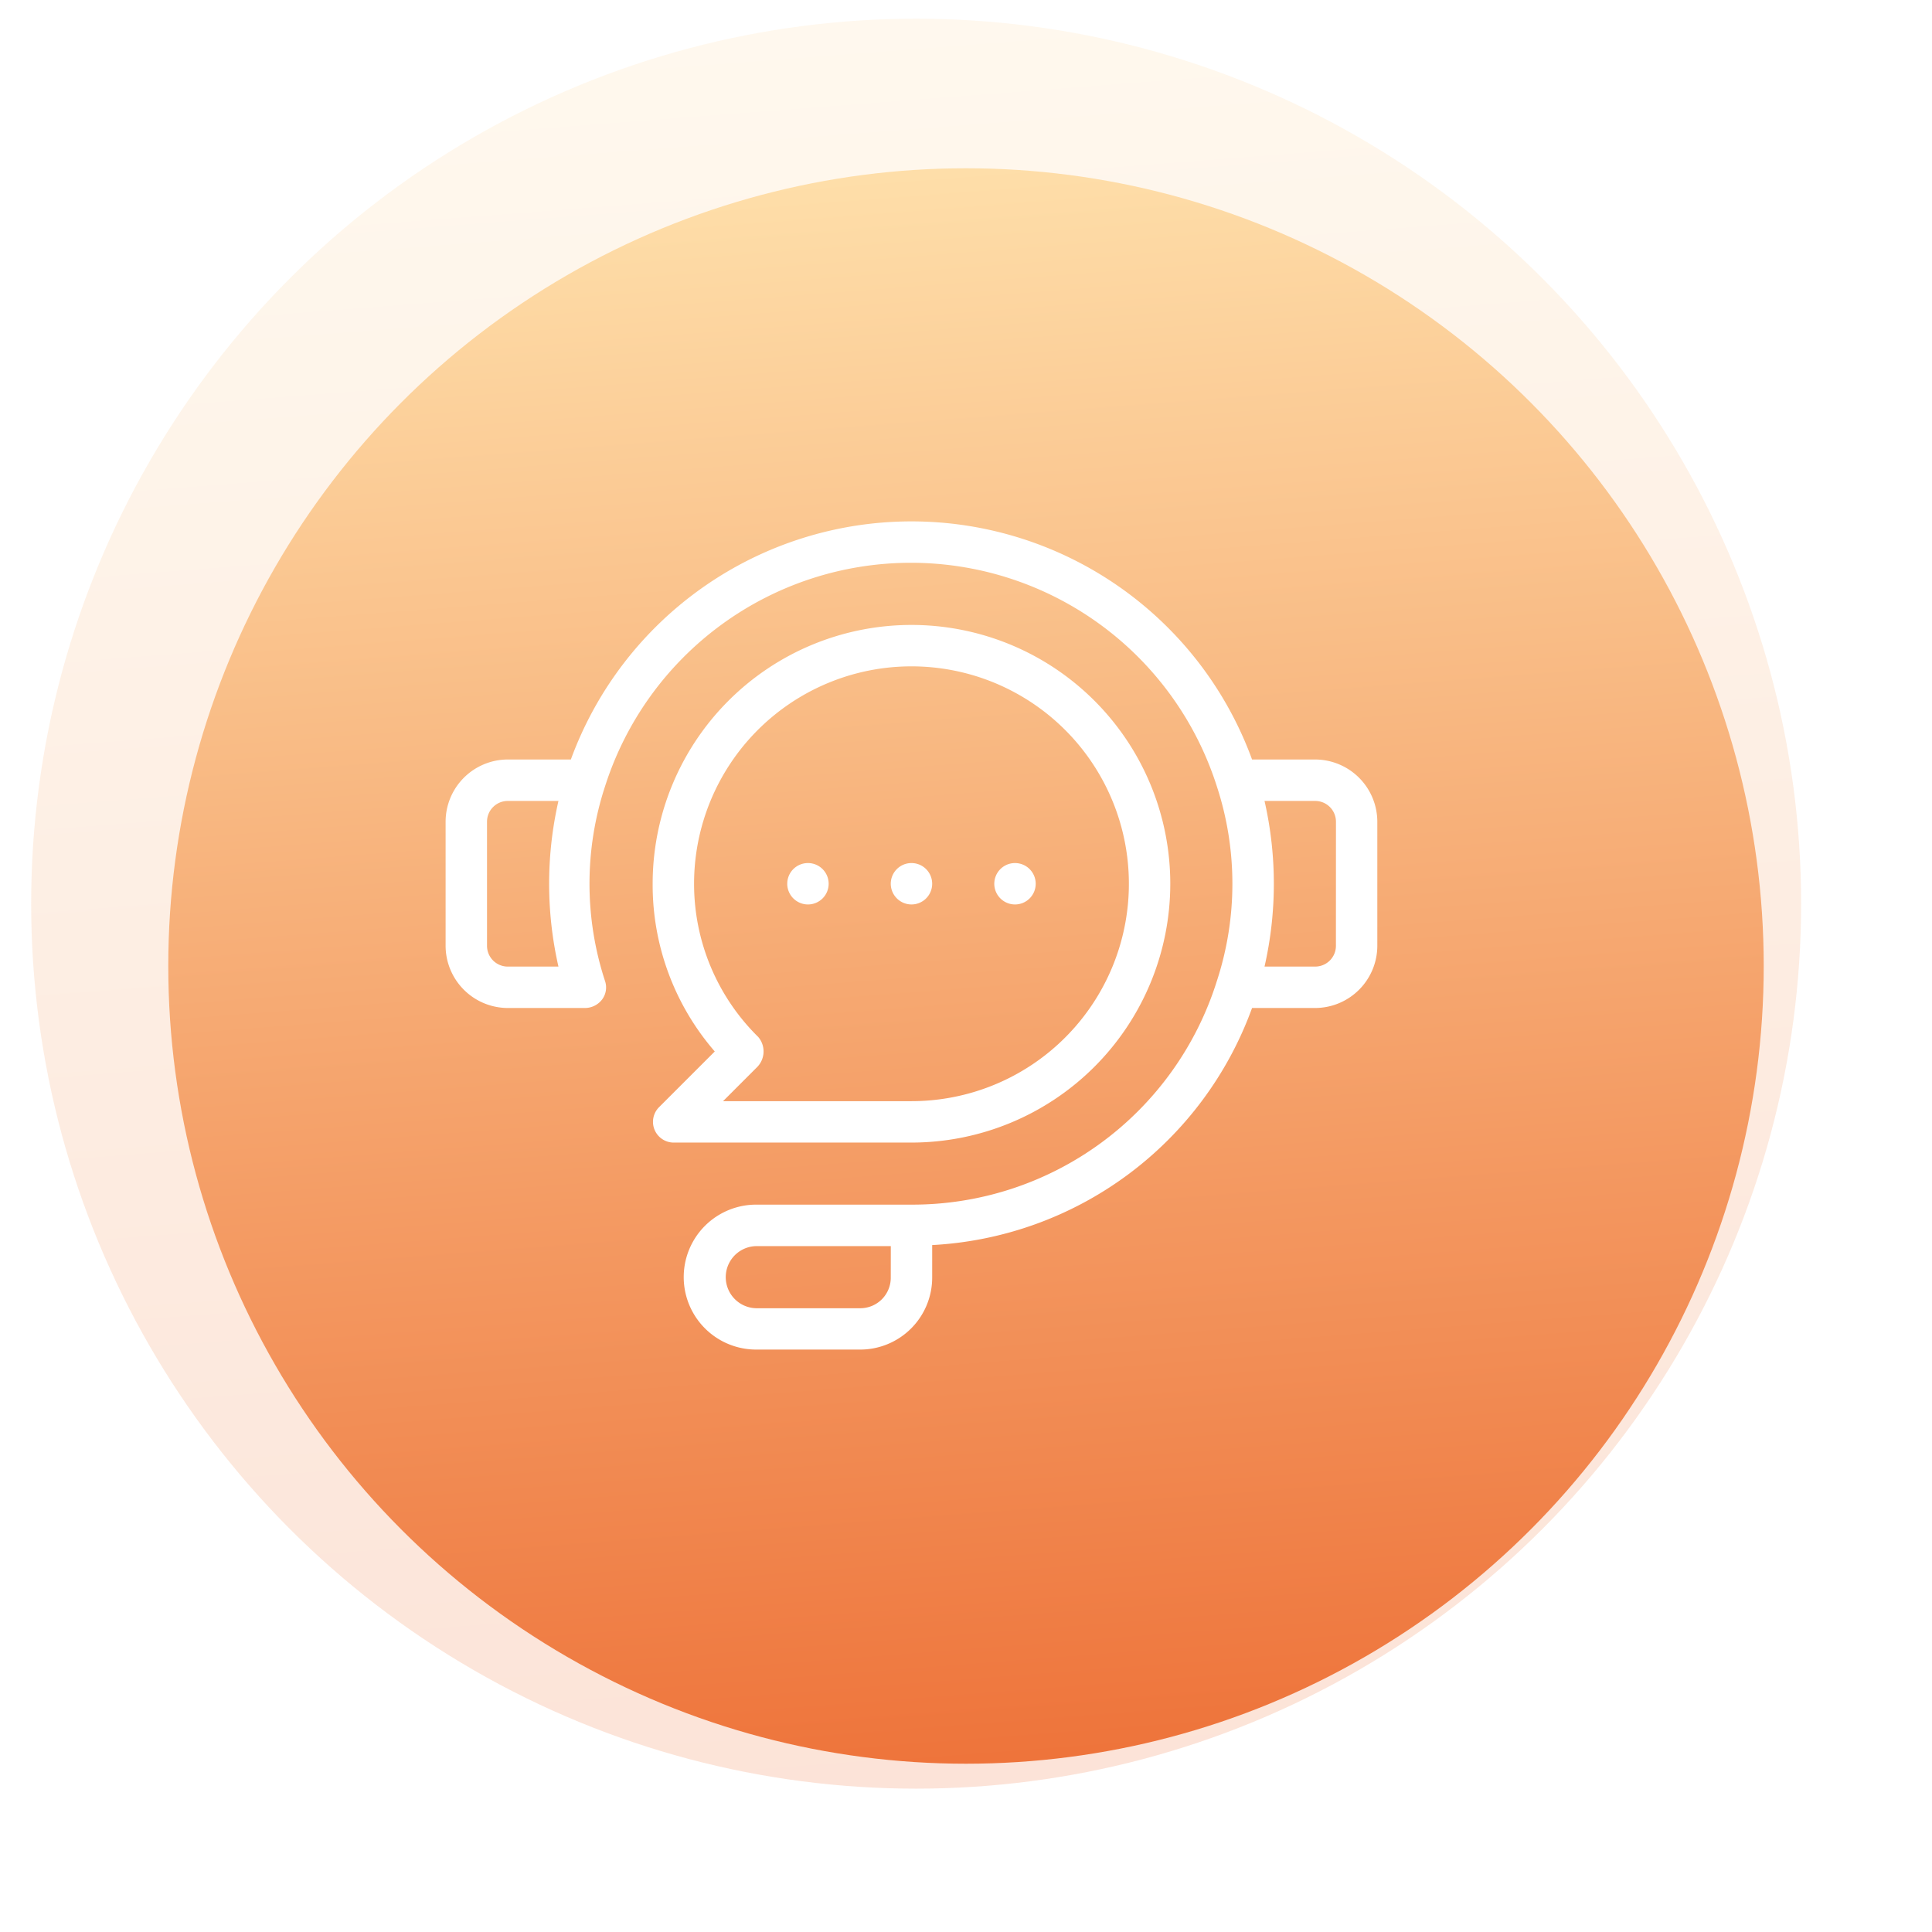 <svg xmlns="http://www.w3.org/2000/svg" xmlns:xlink="http://www.w3.org/1999/xlink" width="155" height="155" viewBox="0 0 155 155"><defs><style>.a{opacity:0.2;}.a,.b{fill:url(#a);}.c{fill:#fff;}.d{filter:url(#c);}</style><linearGradient id="a" x1="0.537" y1="1" x2="0.46" gradientUnits="objectBoundingBox"><stop offset="0" stop-color="#ee743b"/><stop offset="1" stop-color="#fedea9"/></linearGradient><filter id="c" x="0" y="0" width="155" height="155" filterUnits="userSpaceOnUse"><feOffset dx="4" dy="5" input="SourceAlpha"/><feGaussianBlur stdDeviation="4.5" result="d"/><feFlood flood-opacity="0.059"/><feComposite operator="in" in2="d"/><feComposite in="SourceGraphic"/></filter></defs><g transform="translate(-187.5 -661.5)"><circle class="a" cx="71" cy="71" r="71" transform="translate(190 663)"/><g class="d" transform="matrix(1, 0, 0, 1, 187.5, 661.5)"><circle class="b" cx="64" cy="64" r="64" transform="translate(9.5 8.5)"/></g><g transform="translate(223.25 703.333)"><path class="c" d="M74.767,29.1H69.7a29.095,29.095,0,0,0-54.651,0H9.983A5,5,0,0,0,5,34.086v9.967a5,5,0,0,0,4.983,4.983h6.229a1.734,1.734,0,0,0,1.329-.664,1.61,1.61,0,0,0,.249-1.5,25.086,25.086,0,0,1,0-15.614,25.758,25.758,0,0,1,49.086,0,25.086,25.086,0,0,1,0,15.614,25.6,25.6,0,0,1-24.5,17.94H29.917a5.814,5.814,0,0,0,0,11.628h8.306a5.778,5.778,0,0,0,5.814-5.814V68.056A28.928,28.928,0,0,0,69.7,49.036h5.066a5,5,0,0,0,4.983-4.983V34.086A5,5,0,0,0,74.767,29.1ZM14.053,45.714H9.983a1.666,1.666,0,0,1-1.661-1.661V34.086a1.666,1.666,0,0,1,1.661-1.661h4.07a29.9,29.9,0,0,0,0,13.289ZM40.714,70.631a2.447,2.447,0,0,1-2.492,2.492H29.917a2.492,2.492,0,0,1,0-4.983h10.8ZM76.428,44.053a1.666,1.666,0,0,1-1.661,1.661H70.7a29.9,29.9,0,0,0,0-13.289h4.07a1.666,1.666,0,0,1,1.661,1.661ZM63.139,39.069a20.764,20.764,0,0,0-41.528,0,20.426,20.426,0,0,0,4.983,13.455l-4.485,4.485a1.664,1.664,0,0,0,1.163,2.824h19.1A20.771,20.771,0,0,0,63.139,39.069ZM30.083,51.362a17.219,17.219,0,0,1-5.149-12.292A17.442,17.442,0,1,1,42.375,56.511H27.259L30,53.77A1.788,1.788,0,0,0,30.083,51.362ZM40.714,39.069a1.661,1.661,0,1,1,1.661,1.661A1.666,1.666,0,0,1,40.714,39.069Zm8.306,0a1.661,1.661,0,1,1,1.661,1.661A1.666,1.666,0,0,1,49.019,39.069Zm-16.611,0a1.661,1.661,0,1,1,1.661,1.661A1.666,1.666,0,0,1,32.408,39.069Z" transform="translate(-5 -10)"/></g></g></svg>